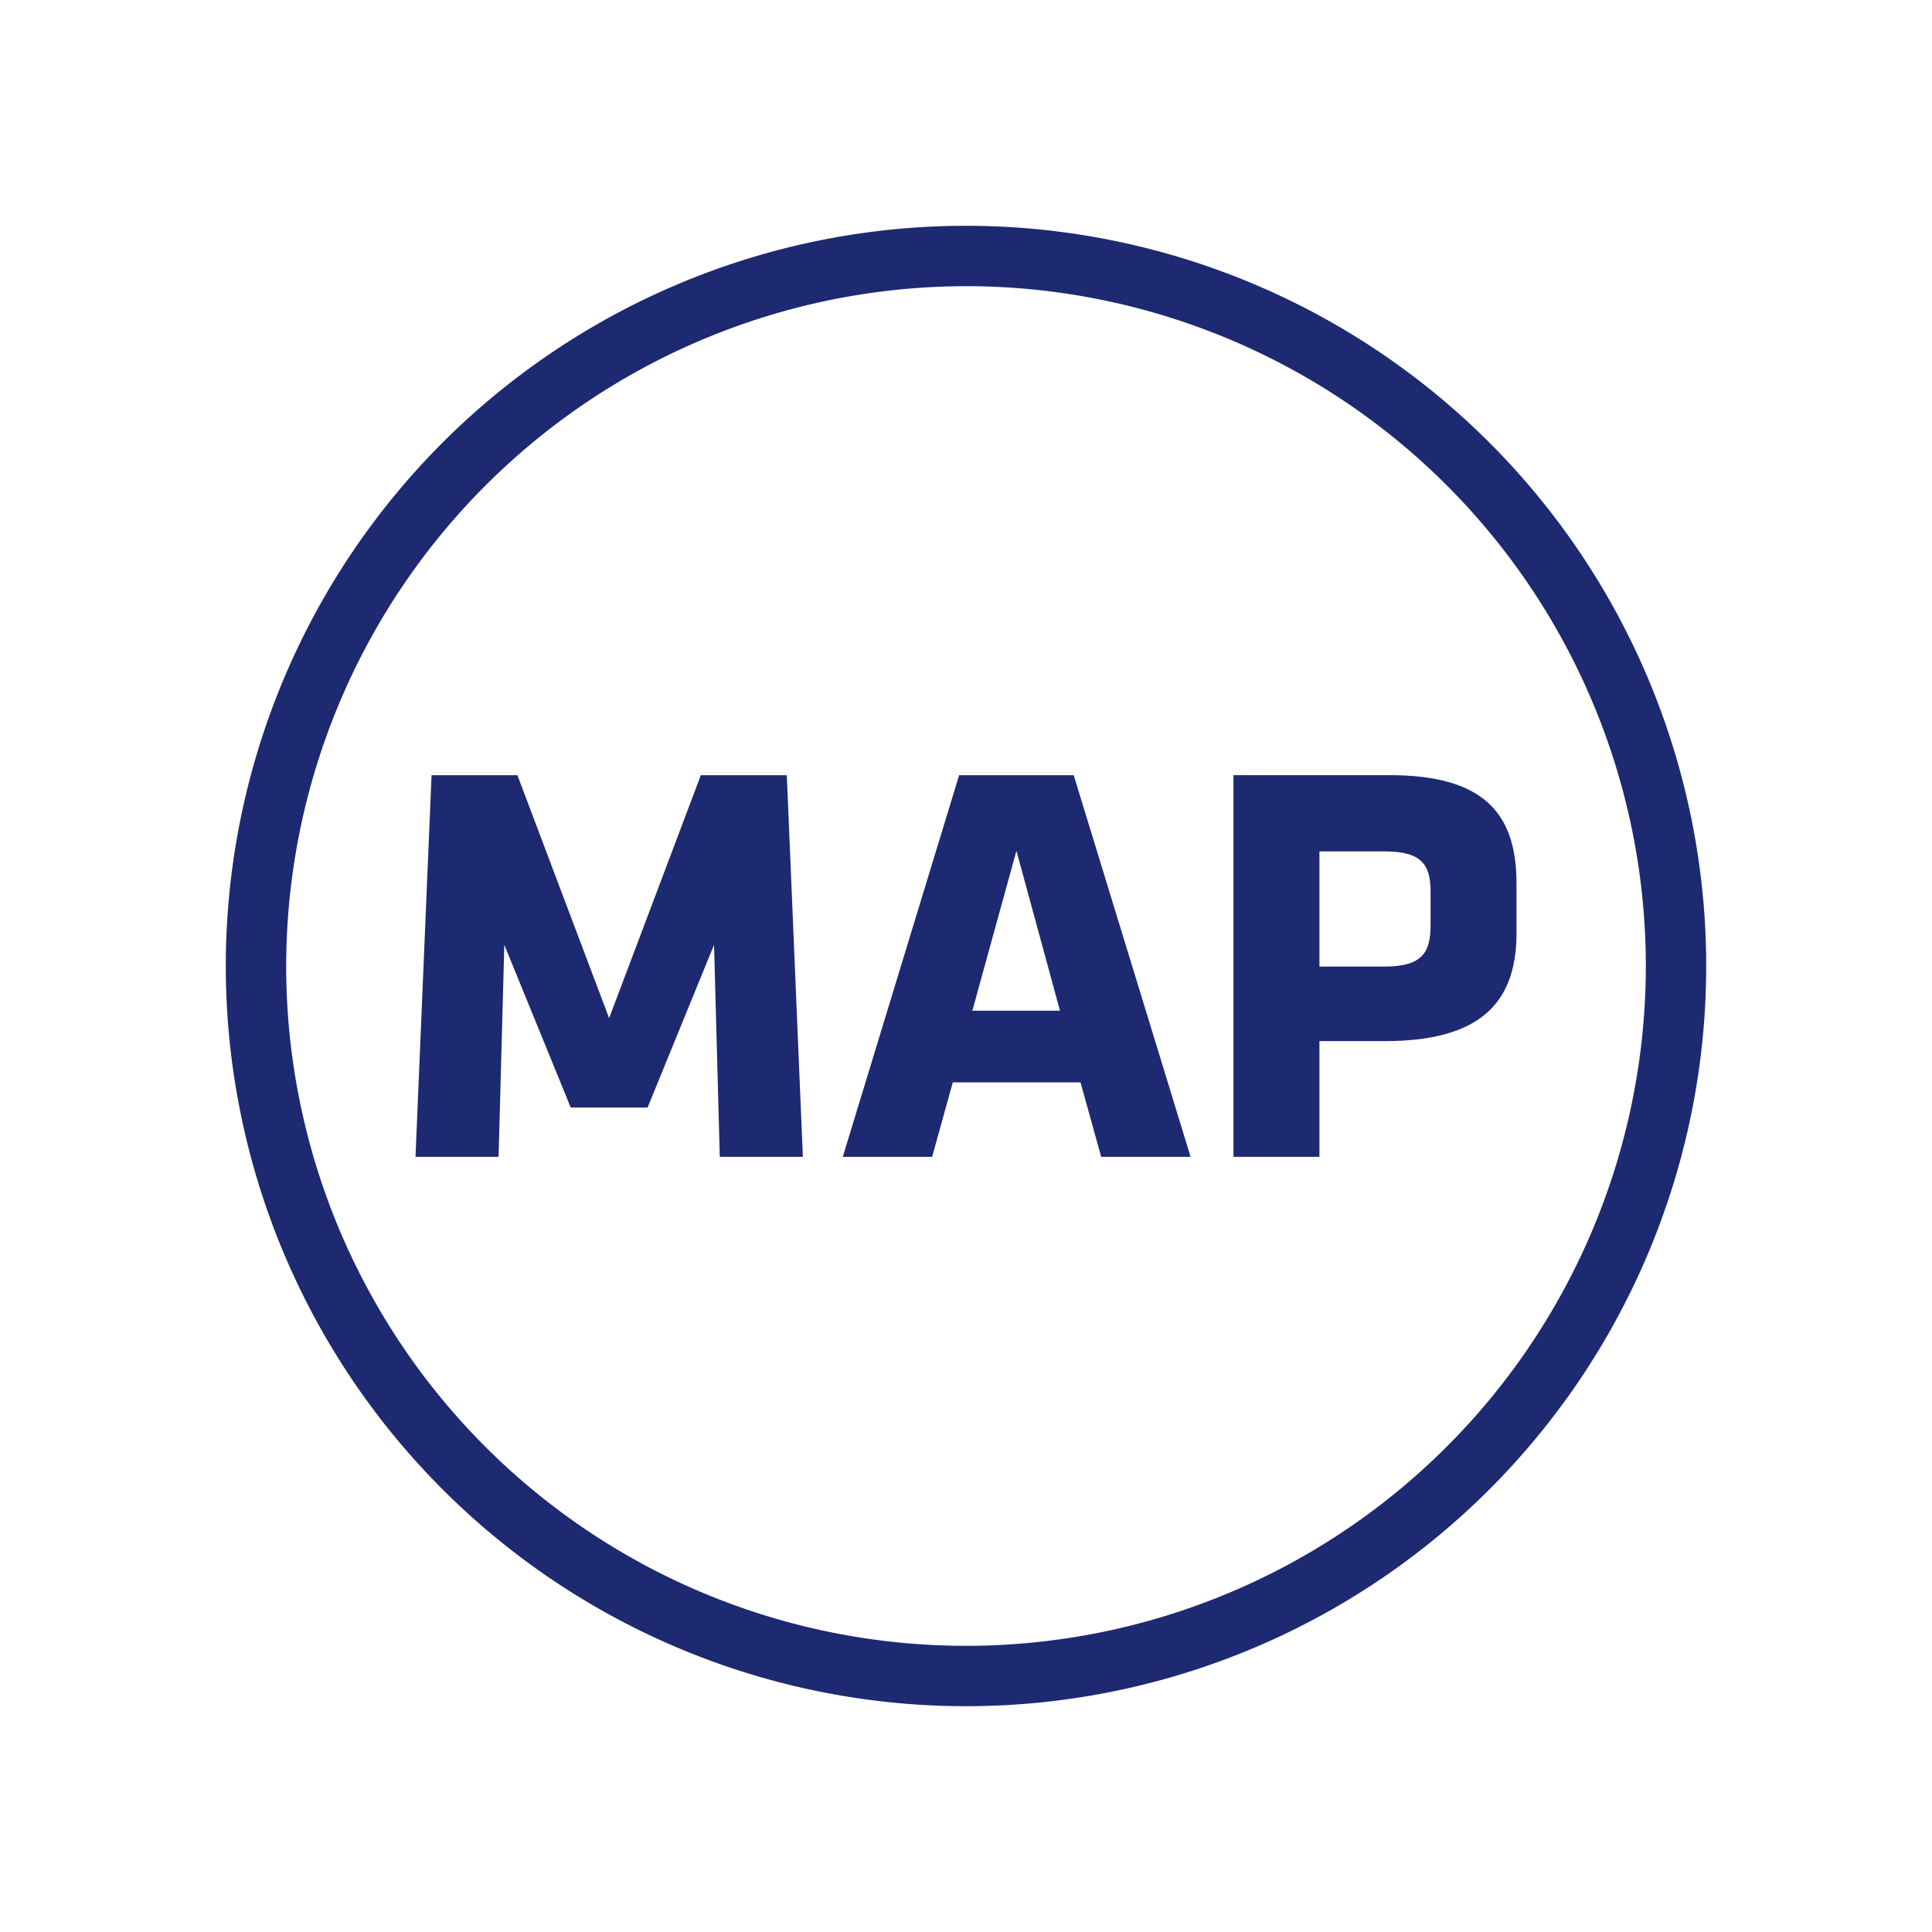 <svg xmlns="http://www.w3.org/2000/svg" id="Layer_1" data-name="Layer 1" viewBox="0 0 32 32"><defs><style>.cls-1{fill:#1d2971;}</style></defs><path class="cls-1" d="M16,4.74A11.26,11.26,0,1,1,4.74,16,11.272,11.272,0,0,1,16,4.74m0-1A12.26,12.26,0,1,0,28.26,16,12.26,12.26,0,0,0,16,3.74Z"/><path class="cls-1" d="M8.353,15.649l-.095,3.512h-1.376l.266-6.321H8.57l1.519,4.024,1.519-4.024h1.424l.266,6.321h-1.376l-.095-3.512-1.101,2.695H9.453Z"/><path class="cls-1" d="M19.72,19.161H18.239l-.342-1.233H15.781l-.342,1.233H13.959l1.927-6.321h1.898Zm-3.615-2.42h1.452L16.835,14.092Z"/><path class="cls-1" d="M22.935,17.244H21.854v1.917H20.43V12.839h2.581c1.538,0,2.107.607,2.107,1.794v.826C25.118,16.646,24.473,17.244,22.935,17.244Zm.76-2.478c0-.455-.161-.664-.76-.664H21.854v1.907h1.081c.627,0,.76-.237.76-.692Z"/></svg>